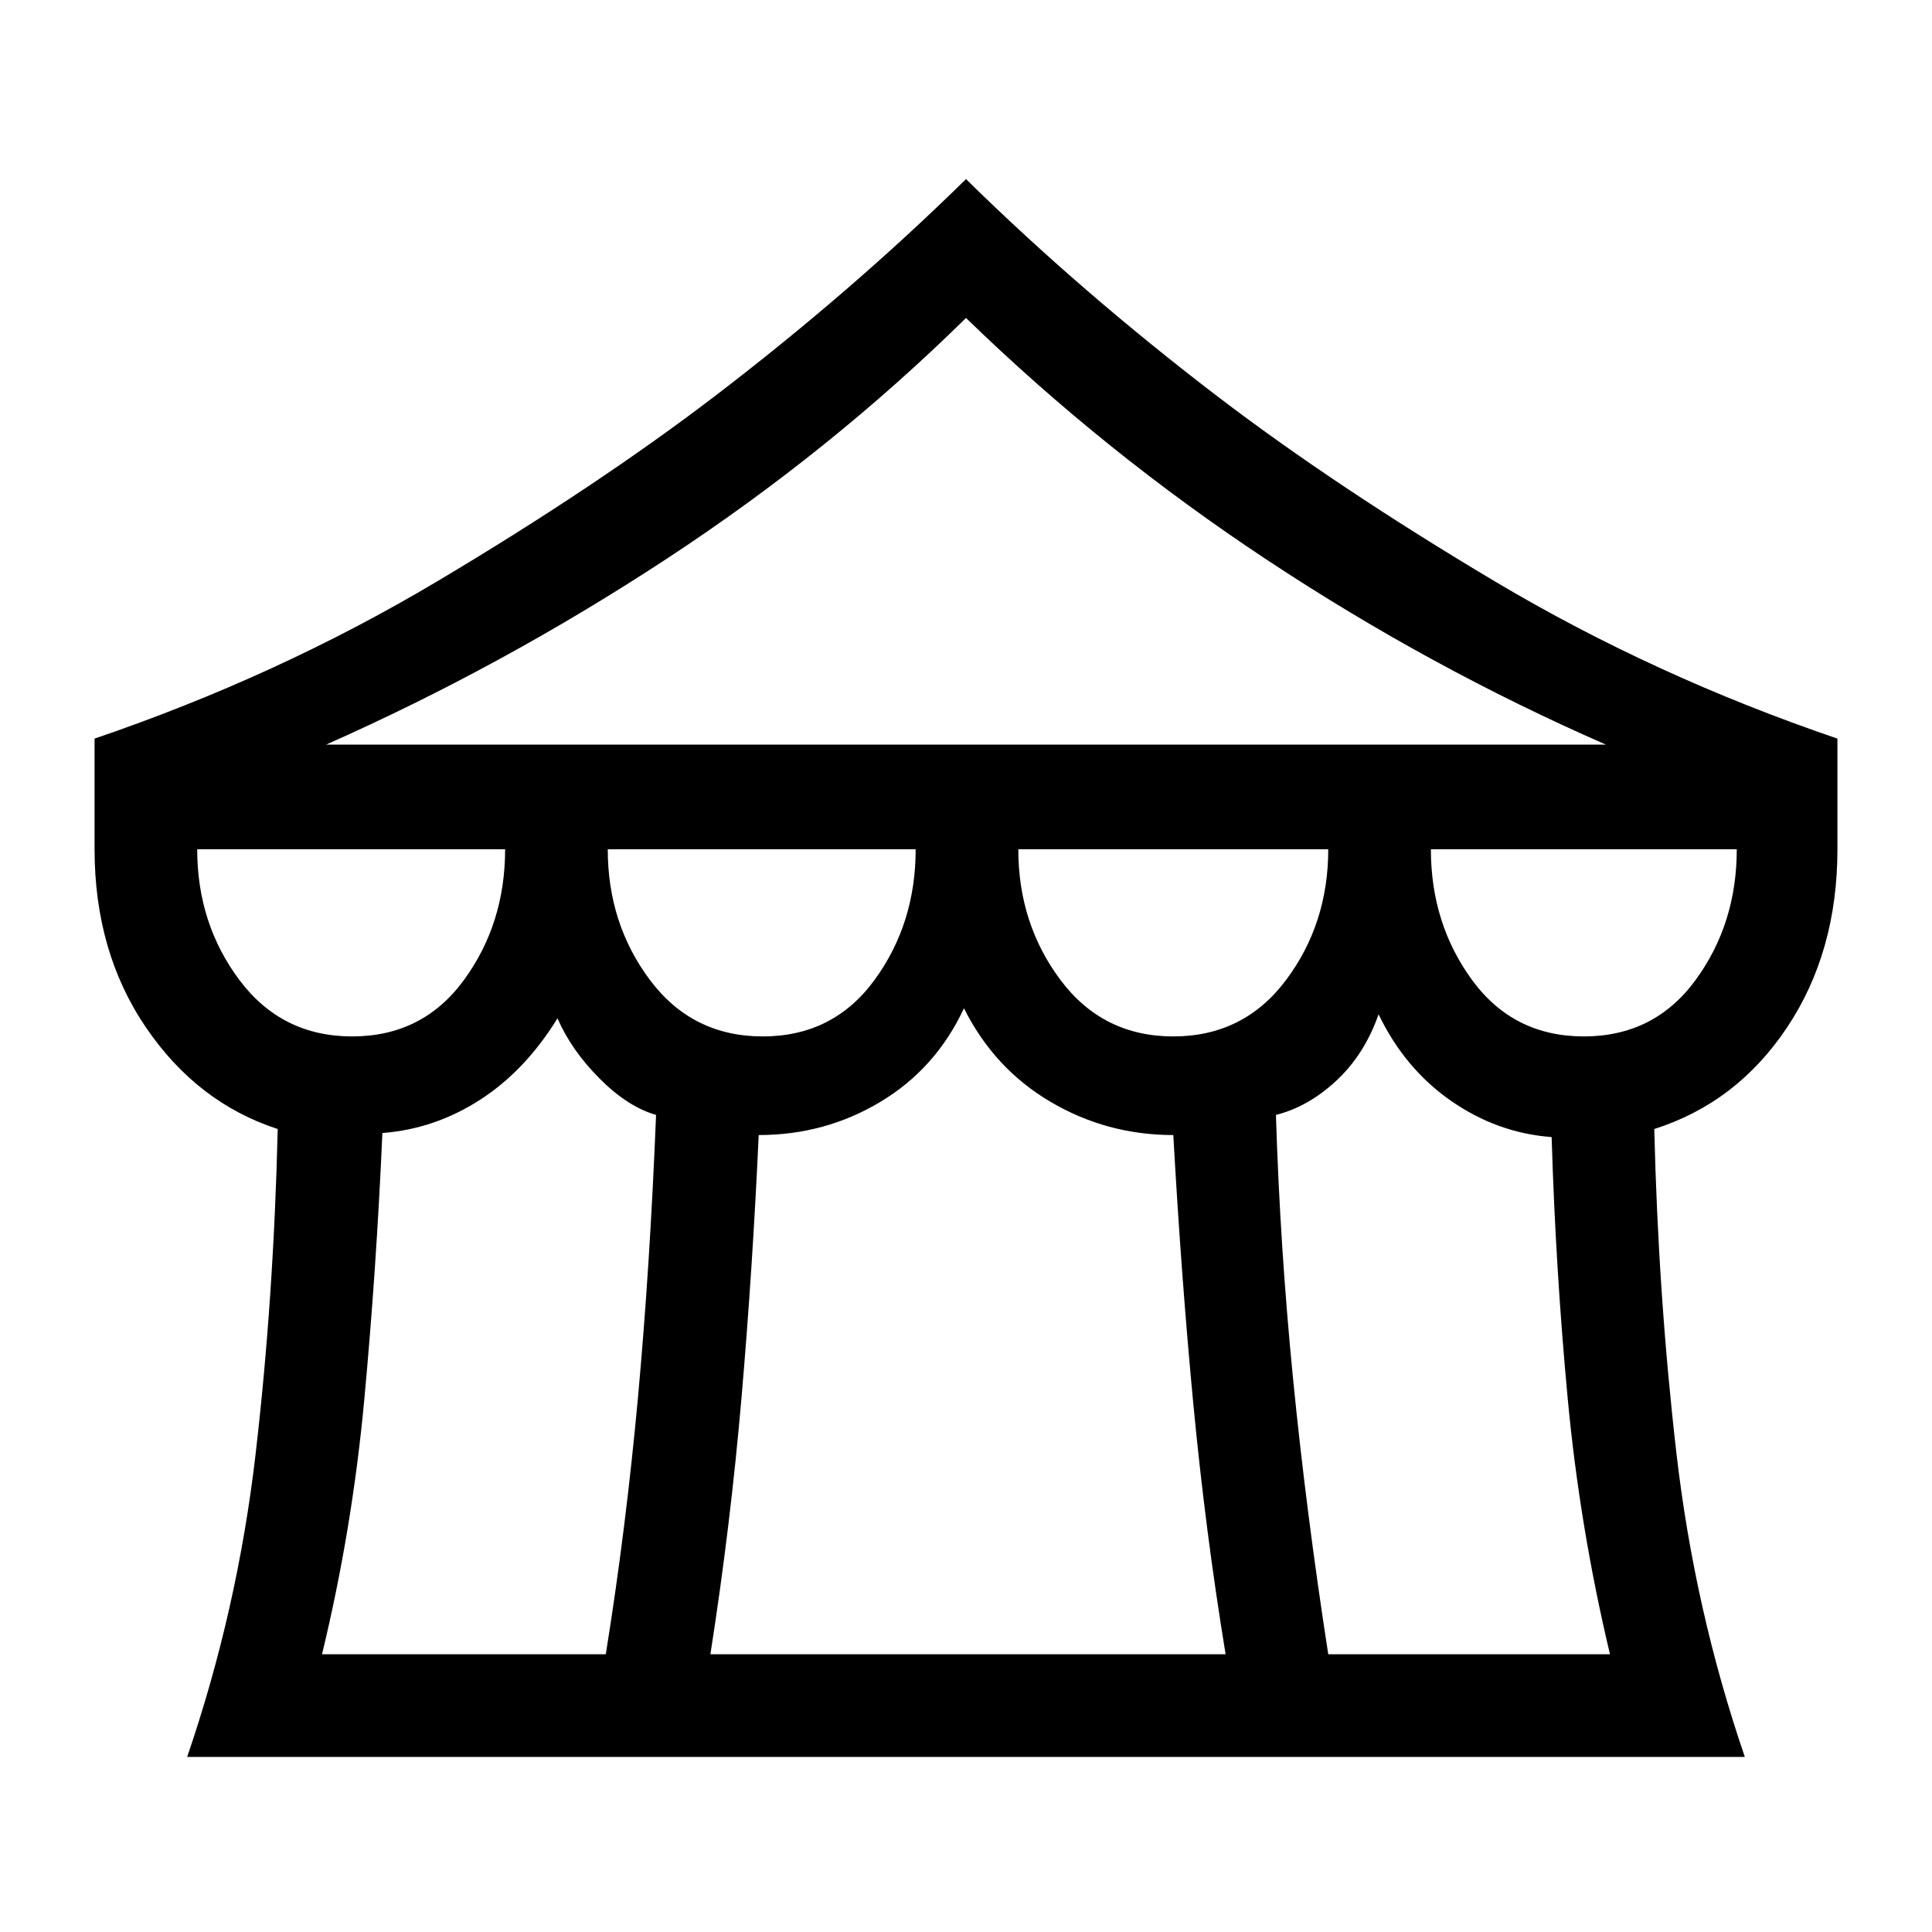 <svg xmlns="http://www.w3.org/2000/svg" height="40" width="40"><path d="M3.875 36.375q1.042-3.042 1.417-6.271t.458-6.729q-1.667-.542-2.729-2.104-1.063-1.563-1.063-3.688v-2.291Q5.75 14 9.042 12.042q3.291-1.959 5.75-3.834 2.833-2.166 5.208-4.5 2.375 2.334 5.208 4.5 2.459 1.875 5.75 3.834 3.292 1.958 7.084 3.25v2.291q0 2.125-1.042 3.688-1.042 1.562-2.75 2.104.083 3.458.458 6.708t1.417 6.292ZM6.75 15.417h26.5q-3.625-1.584-7-3.813T20 6.583q-2.792 2.75-6.188 4.98-3.395 2.229-7.062 3.854Zm17.542 6.041q1.458 0 2.333-1.166.875-1.167.875-2.709h-6.417q0 1.542.875 2.709.875 1.166 2.334 1.166Zm-8.5 0q1.458 0 2.312-1.166.854-1.167.854-2.709h-6.375q0 1.542.875 2.709.875 1.166 2.334 1.166Zm-8.5 0q1.458 0 2.312-1.166.854-1.167.854-2.709H4.083q0 1.542.875 2.709.875 1.166 2.334 1.166ZM6.667 34.25h5.875q.416-2.583.666-5.312.25-2.73.375-5.855-.583-.166-1.166-.75-.584-.583-.875-1.25-.667 1.084-1.604 1.688-.938.604-2.021.687-.125 2.834-.375 5.521-.25 2.688-.875 5.271Zm8.041 0h10.667q-.417-2.542-.667-5.167-.25-2.625-.416-5.583-1.375 0-2.542-.688-1.167-.687-1.792-1.937-.583 1.25-1.729 1.937-1.146.688-2.521.688-.125 2.75-.354 5.417-.229 2.666-.646 5.333Zm12.792 0h5.833q-.625-2.625-.875-5.292-.25-2.666-.333-5.416-1.125-.084-2.083-.75-.959-.667-1.5-1.792-.292.833-.875 1.375-.584.542-1.25.708.083 2.709.354 5.459.271 2.75.729 5.708Zm5.292-12.792q1.458 0 2.312-1.166.854-1.167.854-2.709h-6.333q0 1.542.854 2.709.854 1.166 2.313 1.166Z"/></svg>